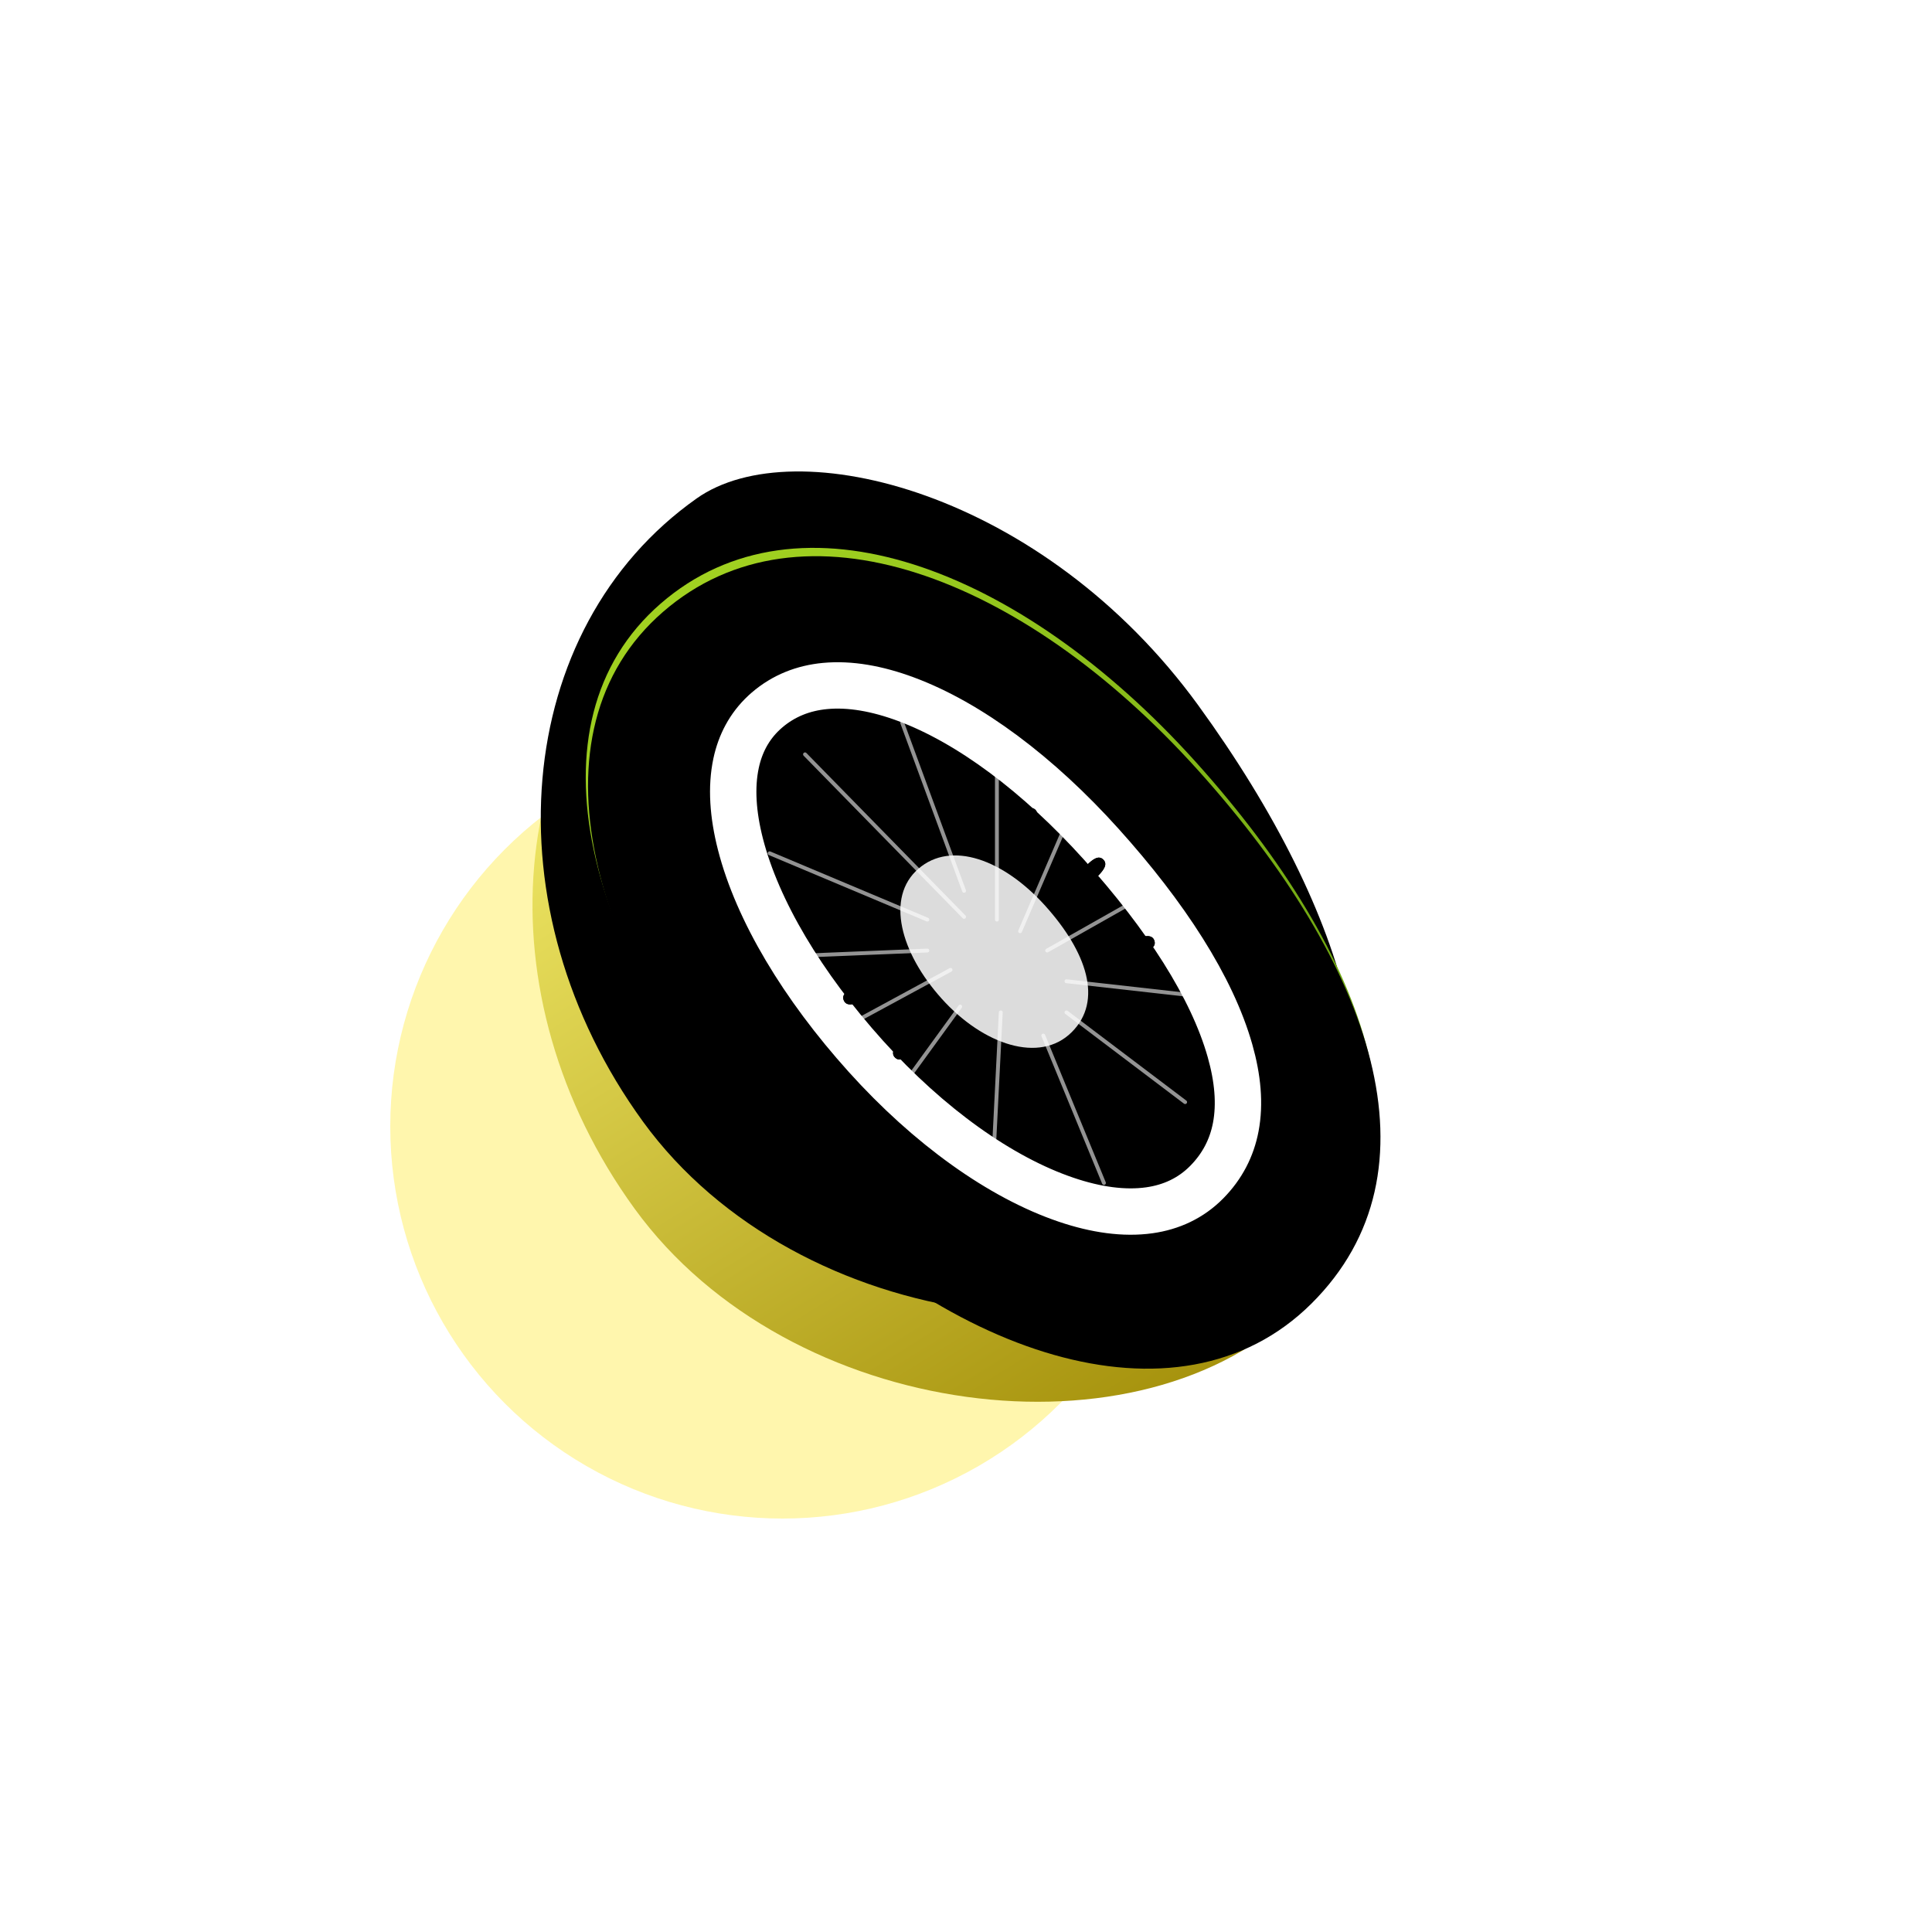 <svg xmlns:xlink="http://www.w3.org/1999/xlink" xmlns="http://www.w3.org/2000/svg" version="1.1" viewBox="0 0 500 500" height="500px" width="500px">
    <title>猕猴桃</title>
    <defs>
        <filter id="filter-1" filterUnits="objectBoundingBox" height="218.2%" width="218.2%" y="-59.1%" x="-59.1%">
            <feGaussianBlur in="SourceGraphic" stdDeviation="40"></feGaussianBlur>
        </filter>
        <linearGradient id="linearGradient-2" y2="100%" x2="50%" y1="0.425%" x1="54.356%">
            <stop offset="0%" stop-color="#F6EF6E"></stop>
            <stop offset="100%" stop-color="#A38F09"></stop>
        </linearGradient>
        <path id="path-3" d="M271.595,381.602 C306.59,375.872 326.743,325.557 326.743,257.35 C326.743,189.143 284.338,138.169 253.226,137.739 C194.66,136.931 147.158,191.831 147.158,260.038 C147.158,328.245 214.665,390.924 271.595,381.602 Z"></path>
        <filter id="filter-4" filterUnits="objectBoundingBox" height="113.5%" width="118.4%" y="-6.7%" x="-9.2%">
            <feGaussianBlur result="shadowBlurInner1" in="SourceAlpha" stdDeviation="8.5"></feGaussianBlur>
            <feOffset result="shadowOffsetInner1" in="shadowBlurInner1" dy="-16" dx="14"></feOffset>
            <feComposite result="shadowInnerInner1" k3="1" k2="-1" operator="arithmetic" in2="SourceAlpha" in="shadowOffsetInner1"></feComposite>
            <feColorMatrix result="shadowMatrixInner1" in="shadowInnerInner1" type="matrix" values="0 0 0 0 0.832   0 0 0 0 0.505   0 0 0 0 0.206  0 0 0 0.5 0"></feColorMatrix>
            <feGaussianBlur result="shadowBlurInner2" in="SourceAlpha" stdDeviation="1"></feGaussianBlur>
            <feOffset result="shadowOffsetInner2" in="shadowBlurInner2" dy="-1" dx="1"></feOffset>
            <feComposite result="shadowInnerInner2" k3="1" k2="-1" operator="arithmetic" in2="SourceAlpha" in="shadowOffsetInner2"></feComposite>
            <feColorMatrix result="shadowMatrixInner2" in="shadowInnerInner2" type="matrix" values="0 0 0 0 1   0 0 0 0 0.858   0 0 0 0 0.592  0 0 0 0.752 0"></feColorMatrix>
            <feMerge>
                <feMergeNode in="shadowMatrixInner1"></feMergeNode>
                <feMergeNode in="shadowMatrixInner2"></feMergeNode>
            </feMerge>
        </filter>
        <linearGradient id="linearGradient-5" y2="103.091%" x2="50.057%" y1="0%" x1="56.063%">
            <stop offset="0%" stop-color="#A2D221"></stop>
            <stop offset="100%" stop-color="#5B950D"></stop>
        </linearGradient>
        <path id="path-6" d="M258.004,370.027 C306.558,367.641 328.57,315.632 328.57,247.701 C328.57,179.77 300.342,125.542 253.07,124.701 C205.798,123.86 177.57,179.77 177.57,247.701 C177.57,315.632 209.45,372.412 258.004,370.027 Z"></path>
        <filter id="filter-7" filterUnits="objectBoundingBox" height="102.0%" width="103.3%" y="-0.8%" x="-2.0%">
            <feOffset result="shadowOffsetOuter1" in="SourceAlpha" dy="1" dx="0"></feOffset>
            <feGaussianBlur result="shadowBlurOuter1" in="shadowOffsetOuter1" stdDeviation="0.5"></feGaussianBlur>
            <feColorMatrix result="shadowMatrixOuter1" in="shadowBlurOuter1" type="matrix" values="0 0 0 0 1   0 0 0 0 1   0 0 0 0 1  0 0 0 0.5 0"></feColorMatrix>
            <feOffset result="shadowOffsetOuter2" in="SourceAlpha" dy="0" dx="-1"></feOffset>
            <feGaussianBlur result="shadowBlurOuter2" in="shadowOffsetOuter2" stdDeviation="0.5"></feGaussianBlur>
            <feColorMatrix result="shadowMatrixOuter2" in="shadowBlurOuter2" type="matrix" values="0 0 0 0 1   0 0 0 0 1   0 0 0 0 1  0 0 0 0.5 0"></feColorMatrix>
            <feMerge>
                <feMergeNode in="shadowMatrixOuter1"></feMergeNode>
                <feMergeNode in="shadowMatrixOuter2"></feMergeNode>
            </feMerge>
        </filter>
        <filter id="filter-8" filterUnits="objectBoundingBox" height="105.7%" width="109.3%" y="-2.6%" x="-5.0%">
            <feGaussianBlur result="shadowBlurInner1" in="SourceAlpha" stdDeviation="5"></feGaussianBlur>
            <feOffset result="shadowOffsetInner1" in="shadowBlurInner1" dy="1" dx="0"></feOffset>
            <feComposite result="shadowInnerInner1" k3="1" k2="-1" operator="arithmetic" in2="SourceAlpha" in="shadowOffsetInner1"></feComposite>
            <feColorMatrix result="shadowMatrixInner1" in="shadowInnerInner1" type="matrix" values="0 0 0 0 0.343   0 0 0 0 0.497   0 0 0 0 0.098  0 0 0 0.5 0"></feColorMatrix>
            <feGaussianBlur result="shadowBlurInner2" in="SourceAlpha" stdDeviation="0.5"></feGaussianBlur>
            <feOffset result="shadowOffsetInner2" in="shadowBlurInner2" dy="1" dx="-1"></feOffset>
            <feComposite result="shadowInnerInner2" k3="1" k2="-1" operator="arithmetic" in2="SourceAlpha" in="shadowOffsetInner2"></feComposite>
            <feColorMatrix result="shadowMatrixInner2" in="shadowInnerInner2" type="matrix" values="0 0 0 0 0.92   0 0 0 0 1   0 0 0 0 0.648  0 0 0 1 0"></feColorMatrix>
            <feMerge>
                <feMergeNode in="shadowMatrixInner1"></feMergeNode>
                <feMergeNode in="shadowMatrixInner2"></feMergeNode>
            </feMerge>
        </filter>
        <filter id="filter-9" filterUnits="objectBoundingBox" height="129.9%" width="181.3%" y="-15.0%" x="-40.6%">
            <feGaussianBlur in="SourceGraphic" stdDeviation="2"></feGaussianBlur>
        </filter>
        <filter id="filter-10" filterUnits="objectBoundingBox" height="140.4%" width="193.9%" y="-20.2%" x="-46.9%">
            <feGaussianBlur in="SourceGraphic" stdDeviation="2"></feGaussianBlur>
        </filter>
        <filter id="filter-11" filterUnits="objectBoundingBox" height="199.9%" width="156.5%" y="-50.0%" x="-28.3%">
            <feGaussianBlur in="SourceGraphic" stdDeviation="2"></feGaussianBlur>
        </filter>
        <filter id="filter-12" filterUnits="objectBoundingBox" height="477.3%" width="142.3%" y="-188.6%" x="-21.2%">
            <feGaussianBlur in="SourceGraphic" stdDeviation="2"></feGaussianBlur>
        </filter>
        <filter id="filter-13" filterUnits="objectBoundingBox" height="156.0%" width="142.3%" y="-28.0%" x="-21.2%">
            <feGaussianBlur in="SourceGraphic" stdDeviation="2"></feGaussianBlur>
        </filter>
        <filter id="filter-14" filterUnits="objectBoundingBox" height="134.1%" width="182.8%" y="-17.0%" x="-41.4%">
            <feGaussianBlur in="SourceGraphic" stdDeviation="2"></feGaussianBlur>
        </filter>
        <filter id="filter-15" filterUnits="objectBoundingBox" height="133.9%" width="773.5%" y="-17.0%" x="-336.8%">
            <feGaussianBlur in="SourceGraphic" stdDeviation="2"></feGaussianBlur>
        </filter>
        <filter id="filter-16" filterUnits="objectBoundingBox" height="156.2%" width="177.4%" y="-28.1%" x="-38.7%">
            <feGaussianBlur in="SourceGraphic" stdDeviation="2"></feGaussianBlur>
        </filter>
        <filter id="filter-17" filterUnits="objectBoundingBox" height="183.9%" width="145.5%" y="-41.9%" x="-22.7%">
            <feGaussianBlur in="SourceGraphic" stdDeviation="2"></feGaussianBlur>
        </filter>
        <filter id="filter-18" filterUnits="objectBoundingBox" height="1031.8%" width="138.1%" y="-465.9%" x="-19.0%">
            <feGaussianBlur in="SourceGraphic" stdDeviation="2"></feGaussianBlur>
        </filter>
        <filter id="filter-19" filterUnits="objectBoundingBox" height="175.7%" width="131.8%" y="-37.9%" x="-15.9%">
            <feGaussianBlur in="SourceGraphic" stdDeviation="2"></feGaussianBlur>
        </filter>
        <filter id="filter-20" filterUnits="objectBoundingBox" height="130.9%" width="131.6%" y="-15.5%" x="-15.8%">
            <feGaussianBlur in="SourceGraphic" stdDeviation="2"></feGaussianBlur>
        </filter>
        <filter id="filter-21" filterUnits="objectBoundingBox" height="127.3%" width="1300.0%" y="-13.6%" x="-600.0%">
            <feGaussianBlur in="SourceGraphic" stdDeviation="2"></feGaussianBlur>
        </filter>
        <filter id="filter-22" filterUnits="objectBoundingBox" height="136.9%" width="170.2%" y="-18.4%" x="-35.1%">
            <feGaussianBlur in="SourceGraphic" stdDeviation="11"></feGaussianBlur>
        </filter>
        <filter id="filter-23" filterUnits="objectBoundingBox" height="110.3%" width="116.7%" y="-5.2%" x="-8.3%">
            <feGaussianBlur in="SourceGraphic" stdDeviation="1"></feGaussianBlur>
        </filter>
        <path id="path-24" d="M214,242 C215.676,242 216,240.209 216,238 C216,235.791 214.795,234 214,234 C213.205,234 212,235.791 212,238 C212,240.209 212.324,242 214,242 Z"></path>
        <filter id="filter-25" filterUnits="objectBoundingBox" height="150.0%" width="200.0%" y="-12.5%" x="-50.0%">
            <feOffset result="shadowOffsetOuter1" in="SourceAlpha" dy="1" dx="0"></feOffset>
            <feGaussianBlur result="shadowBlurOuter1" in="shadowOffsetOuter1" stdDeviation="0.5"></feGaussianBlur>
            <feColorMatrix in="shadowBlurOuter1" type="matrix" values="0 0 0 0 0.422   0 0 0 0 0.515   0 0 0 0 0  0 0 0 0.5 0"></feColorMatrix>
        </filter>
        <filter id="filter-26" filterUnits="objectBoundingBox" height="175.0%" width="250.0%" y="-25.0%" x="-75.0%">
            <feGaussianBlur result="shadowBlurInner1" in="SourceAlpha" stdDeviation="1.5"></feGaussianBlur>
            <feOffset result="shadowOffsetInner1" in="shadowBlurInner1" dy="1" dx="0"></feOffset>
            <feComposite result="shadowInnerInner1" k3="1" k2="-1" operator="arithmetic" in2="SourceAlpha" in="shadowOffsetInner1"></feComposite>
            <feColorMatrix in="shadowInnerInner1" type="matrix" values="0 0 0 0 0.754   0 0 0 0 0.754   0 0 0 0 0.754  0 0 0 0.5 0"></feColorMatrix>
        </filter>
        <path id="path-27" d="M223,261 C224.676,261 225,259.209 225,257 C225,254.791 223.795,253 223,253 C222.205,253 221,254.791 221,257 C221,259.209 221.324,261 223,261 Z"></path>
        <filter id="filter-28" filterUnits="objectBoundingBox" height="150.0%" width="200.0%" y="-12.5%" x="-50.0%">
            <feOffset result="shadowOffsetOuter1" in="SourceAlpha" dy="1" dx="0"></feOffset>
            <feGaussianBlur result="shadowBlurOuter1" in="shadowOffsetOuter1" stdDeviation="0.5"></feGaussianBlur>
            <feColorMatrix in="shadowBlurOuter1" type="matrix" values="0 0 0 0 0.422   0 0 0 0 0.515   0 0 0 0 0  0 0 0 0.5 0"></feColorMatrix>
        </filter>
        <filter id="filter-29" filterUnits="objectBoundingBox" height="175.0%" width="250.0%" y="-25.0%" x="-75.0%">
            <feGaussianBlur result="shadowBlurInner1" in="SourceAlpha" stdDeviation="1.5"></feGaussianBlur>
            <feOffset result="shadowOffsetInner1" in="shadowBlurInner1" dy="1" dx="0"></feOffset>
            <feComposite result="shadowInnerInner1" k3="1" k2="-1" operator="arithmetic" in2="SourceAlpha" in="shadowOffsetInner1"></feComposite>
            <feColorMatrix in="shadowInnerInner1" type="matrix" values="0 0 0 0 0.754   0 0 0 0 0.754   0 0 0 0 0.754  0 0 0 0.5 0"></feColorMatrix>
        </filter>
        <path id="path-30" d="M235,274 C236.676,274 237,272.209 237,270 C237,267.791 235.795,266 235,266 C234.205,266 233,267.791 233,270 C233,272.209 233.324,274 235,274 Z"></path>
        <filter id="filter-31" filterUnits="objectBoundingBox" height="150.0%" width="200.0%" y="-12.5%" x="-50.0%">
            <feOffset result="shadowOffsetOuter1" in="SourceAlpha" dy="1" dx="0"></feOffset>
            <feGaussianBlur result="shadowBlurOuter1" in="shadowOffsetOuter1" stdDeviation="0.5"></feGaussianBlur>
            <feColorMatrix in="shadowBlurOuter1" type="matrix" values="0 0 0 0 0.422   0 0 0 0 0.515   0 0 0 0 0  0 0 0 0.5 0"></feColorMatrix>
        </filter>
        <filter id="filter-32" filterUnits="objectBoundingBox" height="175.0%" width="250.0%" y="-25.0%" x="-75.0%">
            <feGaussianBlur result="shadowBlurInner1" in="SourceAlpha" stdDeviation="1.5"></feGaussianBlur>
            <feOffset result="shadowOffsetInner1" in="shadowBlurInner1" dy="1" dx="0"></feOffset>
            <feComposite result="shadowInnerInner1" k3="1" k2="-1" operator="arithmetic" in2="SourceAlpha" in="shadowOffsetInner1"></feComposite>
            <feColorMatrix in="shadowInnerInner1" type="matrix" values="0 0 0 0 0.754   0 0 0 0 0.754   0 0 0 0 0.754  0 0 0 0.5 0"></feColorMatrix>
        </filter>
        <path id="path-33" d="M250,287 C251.676,287 252,285.209 252,283 C252,280.791 250.795,279 250,279 C249.205,279 248,280.791 248,283 C248,285.209 248.324,287 250,287 Z"></path>
        <filter id="filter-34" filterUnits="objectBoundingBox" height="150.0%" width="200.0%" y="-12.5%" x="-50.0%">
            <feOffset result="shadowOffsetOuter1" in="SourceAlpha" dy="1" dx="0"></feOffset>
            <feGaussianBlur result="shadowBlurOuter1" in="shadowOffsetOuter1" stdDeviation="0.5"></feGaussianBlur>
            <feColorMatrix in="shadowBlurOuter1" type="matrix" values="0 0 0 0 0.422   0 0 0 0 0.515   0 0 0 0 0  0 0 0 0.5 0"></feColorMatrix>
        </filter>
        <filter id="filter-35" filterUnits="objectBoundingBox" height="175.0%" width="250.0%" y="-25.0%" x="-75.0%">
            <feGaussianBlur result="shadowBlurInner1" in="SourceAlpha" stdDeviation="1.5"></feGaussianBlur>
            <feOffset result="shadowOffsetInner1" in="shadowBlurInner1" dy="1" dx="0"></feOffset>
            <feComposite result="shadowInnerInner1" k3="1" k2="-1" operator="arithmetic" in2="SourceAlpha" in="shadowOffsetInner1"></feComposite>
            <feColorMatrix in="shadowInnerInner1" type="matrix" values="0 0 0 0 0.754   0 0 0 0 0.754   0 0 0 0 0.754  0 0 0 0.5 0"></feColorMatrix>
        </filter>
        <path id="path-36" d="M268,291 C269.676,291 270,289.209 270,287 C270,284.791 268.795,283 268,283 C267.205,283 266,284.791 266,287 C266,289.209 266.324,291 268,291 Z"></path>
        <filter id="filter-37" filterUnits="objectBoundingBox" height="150.0%" width="200.0%" y="-12.5%" x="-50.0%">
            <feOffset result="shadowOffsetOuter1" in="SourceAlpha" dy="1" dx="0"></feOffset>
            <feGaussianBlur result="shadowBlurOuter1" in="shadowOffsetOuter1" stdDeviation="0.5"></feGaussianBlur>
            <feColorMatrix in="shadowBlurOuter1" type="matrix" values="0 0 0 0 0.422   0 0 0 0 0.515   0 0 0 0 0  0 0 0 0.5 0"></feColorMatrix>
        </filter>
        <filter id="filter-38" filterUnits="objectBoundingBox" height="175.0%" width="250.0%" y="-25.0%" x="-75.0%">
            <feGaussianBlur result="shadowBlurInner1" in="SourceAlpha" stdDeviation="1.5"></feGaussianBlur>
            <feOffset result="shadowOffsetInner1" in="shadowBlurInner1" dy="1" dx="0"></feOffset>
            <feComposite result="shadowInnerInner1" k3="1" k2="-1" operator="arithmetic" in2="SourceAlpha" in="shadowOffsetInner1"></feComposite>
            <feColorMatrix in="shadowInnerInner1" type="matrix" values="0 0 0 0 0.754   0 0 0 0 0.754   0 0 0 0 0.754  0 0 0 0.5 0"></feColorMatrix>
        </filter>
        <path id="path-39" d="M288,288 C289.676,288 290,286.209 290,284 C290,281.791 288.795,280 288,280 C287.205,280 286,281.791 286,284 C286,286.209 286.324,288 288,288 Z"></path>
        <filter id="filter-40" filterUnits="objectBoundingBox" height="150.0%" width="200.0%" y="-12.5%" x="-50.0%">
            <feOffset result="shadowOffsetOuter1" in="SourceAlpha" dy="1" dx="0"></feOffset>
            <feGaussianBlur result="shadowBlurOuter1" in="shadowOffsetOuter1" stdDeviation="0.5"></feGaussianBlur>
            <feColorMatrix in="shadowBlurOuter1" type="matrix" values="0 0 0 0 0.422   0 0 0 0 0.515   0 0 0 0 0  0 0 0 0.5 0"></feColorMatrix>
        </filter>
        <filter id="filter-41" filterUnits="objectBoundingBox" height="175.0%" width="250.0%" y="-25.0%" x="-75.0%">
            <feGaussianBlur result="shadowBlurInner1" in="SourceAlpha" stdDeviation="1.5"></feGaussianBlur>
            <feOffset result="shadowOffsetInner1" in="shadowBlurInner1" dy="1" dx="0"></feOffset>
            <feComposite result="shadowInnerInner1" k3="1" k2="-1" operator="arithmetic" in2="SourceAlpha" in="shadowOffsetInner1"></feComposite>
            <feColorMatrix in="shadowInnerInner1" type="matrix" values="0 0 0 0 0.754   0 0 0 0 0.754   0 0 0 0 0.754  0 0 0 0.5 0"></feColorMatrix>
        </filter>
        <path id="path-42" d="M300,270 C301.676,270 302,268.209 302,266 C302,263.791 300.795,262 300,262 C299.205,262 298,263.791 298,266 C298,268.209 298.324,270 300,270 Z"></path>
        <filter id="filter-43" filterUnits="objectBoundingBox" height="150.0%" width="200.0%" y="-12.5%" x="-50.0%">
            <feOffset result="shadowOffsetOuter1" in="SourceAlpha" dy="1" dx="0"></feOffset>
            <feGaussianBlur result="shadowBlurOuter1" in="shadowOffsetOuter1" stdDeviation="0.5"></feGaussianBlur>
            <feColorMatrix in="shadowBlurOuter1" type="matrix" values="0 0 0 0 0.422   0 0 0 0 0.515   0 0 0 0 0  0 0 0 0.5 0"></feColorMatrix>
        </filter>
        <filter id="filter-44" filterUnits="objectBoundingBox" height="175.0%" width="250.0%" y="-25.0%" x="-75.0%">
            <feGaussianBlur result="shadowBlurInner1" in="SourceAlpha" stdDeviation="1.5"></feGaussianBlur>
            <feOffset result="shadowOffsetInner1" in="shadowBlurInner1" dy="1" dx="0"></feOffset>
            <feComposite result="shadowInnerInner1" k3="1" k2="-1" operator="arithmetic" in2="SourceAlpha" in="shadowOffsetInner1"></feComposite>
            <feColorMatrix in="shadowInnerInner1" type="matrix" values="0 0 0 0 0.754   0 0 0 0 0.754   0 0 0 0 0.754  0 0 0 0.5 0"></feColorMatrix>
        </filter>
        <path id="path-45" d="M294,249 C295.676,249 296,247.209 296,245 C296,242.791 294.795,241 294,241 C293.205,241 292,242.791 292,245 C292,247.209 292.324,249 294,249 Z"></path>
        <filter id="filter-46" filterUnits="objectBoundingBox" height="150.0%" width="200.0%" y="-12.5%" x="-50.0%">
            <feOffset result="shadowOffsetOuter1" in="SourceAlpha" dy="1" dx="0"></feOffset>
            <feGaussianBlur result="shadowBlurOuter1" in="shadowOffsetOuter1" stdDeviation="0.5"></feGaussianBlur>
            <feColorMatrix in="shadowBlurOuter1" type="matrix" values="0 0 0 0 0.422   0 0 0 0 0.515   0 0 0 0 0  0 0 0 0.5 0"></feColorMatrix>
        </filter>
        <filter id="filter-47" filterUnits="objectBoundingBox" height="175.0%" width="250.0%" y="-25.0%" x="-75.0%">
            <feGaussianBlur result="shadowBlurInner1" in="SourceAlpha" stdDeviation="1.5"></feGaussianBlur>
            <feOffset result="shadowOffsetInner1" in="shadowBlurInner1" dy="1" dx="0"></feOffset>
            <feComposite result="shadowInnerInner1" k3="1" k2="-1" operator="arithmetic" in2="SourceAlpha" in="shadowOffsetInner1"></feComposite>
            <feColorMatrix in="shadowInnerInner1" type="matrix" values="0 0 0 0 0.754   0 0 0 0 0.754   0 0 0 0 0.754  0 0 0 0.5 0"></feColorMatrix>
        </filter>
        <path id="path-48" d="M266,218 C267.676,218 268,216.209 268,214 C268,211.791 266.795,210 266,210 C265.205,210 264,211.791 264,214 C264,216.209 264.324,218 266,218 Z"></path>
        <filter id="filter-49" filterUnits="objectBoundingBox" height="150.0%" width="200.0%" y="-12.5%" x="-50.0%">
            <feOffset result="shadowOffsetOuter1" in="SourceAlpha" dy="1" dx="0"></feOffset>
            <feGaussianBlur result="shadowBlurOuter1" in="shadowOffsetOuter1" stdDeviation="0.5"></feGaussianBlur>
            <feColorMatrix in="shadowBlurOuter1" type="matrix" values="0 0 0 0 0.422   0 0 0 0 0.515   0 0 0 0 0  0 0 0 0.5 0"></feColorMatrix>
        </filter>
        <filter id="filter-50" filterUnits="objectBoundingBox" height="175.0%" width="250.0%" y="-25.0%" x="-75.0%">
            <feGaussianBlur result="shadowBlurInner1" in="SourceAlpha" stdDeviation="1.5"></feGaussianBlur>
            <feOffset result="shadowOffsetInner1" in="shadowBlurInner1" dy="1" dx="0"></feOffset>
            <feComposite result="shadowInnerInner1" k3="1" k2="-1" operator="arithmetic" in2="SourceAlpha" in="shadowOffsetInner1"></feComposite>
            <feColorMatrix in="shadowInnerInner1" type="matrix" values="0 0 0 0 0.754   0 0 0 0 0.754   0 0 0 0 0.754  0 0 0 0.5 0"></feColorMatrix>
        </filter>
        <path id="path-51" d="M248,210 C249.676,210 250,208.209 250,206 C250,203.791 248.795,202 248,202 C247.205,202 246,203.791 246,206 C246,208.209 246.324,210 248,210 Z"></path>
        <filter id="filter-52" filterUnits="objectBoundingBox" height="150.0%" width="200.0%" y="-12.5%" x="-50.0%">
            <feOffset result="shadowOffsetOuter1" in="SourceAlpha" dy="1" dx="0"></feOffset>
            <feGaussianBlur result="shadowBlurOuter1" in="shadowOffsetOuter1" stdDeviation="0.5"></feGaussianBlur>
            <feColorMatrix in="shadowBlurOuter1" type="matrix" values="0 0 0 0 0.422   0 0 0 0 0.515   0 0 0 0 0  0 0 0 0.5 0"></feColorMatrix>
        </filter>
        <filter id="filter-53" filterUnits="objectBoundingBox" height="175.0%" width="250.0%" y="-25.0%" x="-75.0%">
            <feGaussianBlur result="shadowBlurInner1" in="SourceAlpha" stdDeviation="1.5"></feGaussianBlur>
            <feOffset result="shadowOffsetInner1" in="shadowBlurInner1" dy="1" dx="0"></feOffset>
            <feComposite result="shadowInnerInner1" k3="1" k2="-1" operator="arithmetic" in2="SourceAlpha" in="shadowOffsetInner1"></feComposite>
            <feColorMatrix in="shadowInnerInner1" type="matrix" values="0 0 0 0 0.754   0 0 0 0 0.754   0 0 0 0 0.754  0 0 0 0.5 0"></feColorMatrix>
        </filter>
        <path id="path-54" d="M229,208 C230.676,208 231,206.209 231,204 C231,201.791 229.795,200 229,200 C228.205,200 227,201.791 227,204 C227,206.209 227.324,208 229,208 Z"></path>
        <filter id="filter-55" filterUnits="objectBoundingBox" height="150.0%" width="200.0%" y="-12.5%" x="-50.0%">
            <feOffset result="shadowOffsetOuter1" in="SourceAlpha" dy="1" dx="0"></feOffset>
            <feGaussianBlur result="shadowBlurOuter1" in="shadowOffsetOuter1" stdDeviation="0.5"></feGaussianBlur>
            <feColorMatrix in="shadowBlurOuter1" type="matrix" values="0 0 0 0 0.422   0 0 0 0 0.515   0 0 0 0 0  0 0 0 0.5 0"></feColorMatrix>
        </filter>
        <filter id="filter-56" filterUnits="objectBoundingBox" height="175.0%" width="250.0%" y="-25.0%" x="-75.0%">
            <feGaussianBlur result="shadowBlurInner1" in="SourceAlpha" stdDeviation="1.5"></feGaussianBlur>
            <feOffset result="shadowOffsetInner1" in="shadowBlurInner1" dy="1" dx="0"></feOffset>
            <feComposite result="shadowInnerInner1" k3="1" k2="-1" operator="arithmetic" in2="SourceAlpha" in="shadowOffsetInner1"></feComposite>
            <feColorMatrix in="shadowInnerInner1" type="matrix" values="0 0 0 0 0.754   0 0 0 0 0.754   0 0 0 0 0.754  0 0 0 0.5 0"></feColorMatrix>
        </filter>
        <path id="path-57" d="M282,230 C283.676,230 284,228.209 284,226 C284,223.791 282.795,222 282,222 C281.205,222 280,223.791 280,226 C280,228.209 280.324,230 282,230 Z"></path>
        <filter id="filter-58" filterUnits="objectBoundingBox" height="150.0%" width="200.0%" y="-12.5%" x="-50.0%">
            <feOffset result="shadowOffsetOuter1" in="SourceAlpha" dy="1" dx="0"></feOffset>
            <feGaussianBlur result="shadowBlurOuter1" in="shadowOffsetOuter1" stdDeviation="0.5"></feGaussianBlur>
            <feColorMatrix in="shadowBlurOuter1" type="matrix" values="0 0 0 0 0.422   0 0 0 0 0.515   0 0 0 0 0  0 0 0 0.5 0"></feColorMatrix>
        </filter>
        <filter id="filter-59" filterUnits="objectBoundingBox" height="175.0%" width="250.0%" y="-25.0%" x="-75.0%">
            <feGaussianBlur result="shadowBlurInner1" in="SourceAlpha" stdDeviation="1.5"></feGaussianBlur>
            <feOffset result="shadowOffsetInner1" in="shadowBlurInner1" dy="1" dx="0"></feOffset>
            <feComposite result="shadowInnerInner1" k3="1" k2="-1" operator="arithmetic" in2="SourceAlpha" in="shadowOffsetInner1"></feComposite>
            <feColorMatrix in="shadowInnerInner1" type="matrix" values="0 0 0 0 0.754   0 0 0 0 0.754   0 0 0 0 0.754  0 0 0 0.5 0"></feColorMatrix>
        </filter>
        <path id="path-60" d="M215,220 C216.676,220 217,218.209 217,216 C217,213.791 215.795,212 215,212 C214.205,212 213,213.791 213,216 C213,218.209 213.324,220 215,220 Z"></path>
        <filter id="filter-61" filterUnits="objectBoundingBox" height="150.0%" width="200.0%" y="-12.5%" x="-50.0%">
            <feOffset result="shadowOffsetOuter1" in="SourceAlpha" dy="1" dx="0"></feOffset>
            <feGaussianBlur result="shadowBlurOuter1" in="shadowOffsetOuter1" stdDeviation="0.5"></feGaussianBlur>
            <feColorMatrix in="shadowBlurOuter1" type="matrix" values="0 0 0 0 0.422   0 0 0 0 0.515   0 0 0 0 0  0 0 0 0.5 0"></feColorMatrix>
        </filter>
        <filter id="filter-62" filterUnits="objectBoundingBox" height="175.0%" width="250.0%" y="-25.0%" x="-75.0%">
            <feGaussianBlur result="shadowBlurInner1" in="SourceAlpha" stdDeviation="1.5"></feGaussianBlur>
            <feOffset result="shadowOffsetInner1" in="shadowBlurInner1" dy="1" dx="0"></feOffset>
            <feComposite result="shadowInnerInner1" k3="1" k2="-1" operator="arithmetic" in2="SourceAlpha" in="shadowOffsetInner1"></feComposite>
            <feColorMatrix in="shadowInnerInner1" type="matrix" values="0 0 0 0 0.754   0 0 0 0 0.754   0 0 0 0 0.754  0 0 0 0.5 0"></feColorMatrix>
        </filter>
    </defs>
    <g fill-rule="evenodd" fill="none" stroke-width="1" stroke="none" id="猕猴桃">
        <rect height="500" width="500" y="0" x="0" fill="#FFFFFF"></rect>
        <circle r="101.5" cy="291.5" cx="202.5" filter="url(#filter-1)" fill="#FFF072" fill-opacity="0.576" id="椭圆形备份-3"></circle>
        <g transform="translate(236.951, 260.128) rotate(-36) translate(-236.951, -260.128)" id="椭圆形">
            <use xlink:href="#path-3" fill-rule="evenodd" fill="url(#linearGradient-2)"></use>
            <use xlink:href="#path-3" filter="url(#filter-4)" fill-opacity="1" fill="black"></use>
        </g>
        <g transform="translate(253.07, 247.395) rotate(-42) translate(-253.07, -247.395)" id="椭圆形">
            <use xlink:href="#path-6" filter="url(#filter-7)" fill-opacity="1" fill="black"></use>
            <use xlink:href="#path-6" fill-rule="evenodd" fill="url(#linearGradient-5)"></use>
            <use xlink:href="#path-6" filter="url(#filter-8)" fill-opacity="1" fill="black"></use>
        </g>
        <line filter="url(#filter-9)" stroke-linecap="round" stroke="#FFFFFF" stroke-opacity="0.578" id="直线" y2="230.548" x2="249.5" y1="187.087" x1="233.5"></line>
        <line filter="url(#filter-10)" stroke-linecap="round" stroke="#FFFFFF" stroke-opacity="0.578" id="直线-3" y2="241" x2="264" y1="208.817" x1="277.85"></line>
        <line filter="url(#filter-11)" stroke-linecap="round" stroke="#FFFFFF" stroke-opacity="0.578" id="直线-4" y2="246" x2="271" y1="232.989" x1="294.003"></line>
        <line filter="url(#filter-12)" stroke-linecap="round" stroke="#FFFFFF" stroke-opacity="0.578" id="直线-4" y2="253.946" x2="276" y1="257.392" x1="306.712"></line>
        <line filter="url(#filter-13)" stroke-linecap="round" stroke="#FFFFFF" stroke-opacity="0.578" id="直线-5" y2="285.226" x2="306.712" y1="262" x1="276"></line>
        <line filter="url(#filter-14)" stroke-linecap="round" stroke="#FFFFFF" stroke-opacity="0.578" id="直线-6" y2="306.154" x2="285.699" y1="268" x1="270"></line>
        <line filter="url(#filter-15)" stroke-linecap="round" stroke="#FFFFFF" stroke-opacity="0.578" id="直线-7" y2="300.33" x2="257.07" y1="262" x1="259"></line>
        <line filter="url(#filter-16)" stroke-linecap="round" stroke="#FFFFFF" stroke-opacity="0.578" id="直线-7" y2="283.644" x2="231.702" y1="260.5" x1="248.5"></line>
        <line filter="url(#filter-17)" stroke-linecap="round" stroke="#FFFFFF" stroke-opacity="0.578" id="直线-8" y2="266.5" x2="217.404" y1="251" x1="246"></line>
        <line filter="url(#filter-18)" stroke-linecap="round" stroke="#FFFFFF" stroke-opacity="0.578" id="直线-9" y2="247.395" x2="205.854" y1="246" x1="240"></line>
        <line filter="url(#filter-19)" stroke-linecap="round" stroke="#FFFFFF" stroke-opacity="0.578" id="直线-10" y2="238" x2="240" y1="220.829" x1="199.179"></line>
        <line filter="url(#filter-20)" stroke-linecap="round" stroke="#FFFFFF" stroke-opacity="0.578" id="直线-11" y2="237.281" x2="249.5" y1="195.224" x1="208.336"></line>
        <line filter="url(#filter-21)" stroke-linecap="round" stroke="#FFFFFF" stroke-opacity="0.578" id="直线-2" y2="238" x2="258" y1="195" x1="258"></line>
        <path transform="translate(254.404, 245.767) rotate(-42) translate(-254.404, -245.767)" filter="url(#filter-22)" stroke-width="12" stroke="#FFFFFF" id="椭圆形" d="M253.6,162.268 L254.319,162.273 C260.008,162.4 265.143,164.334 269.68,167.706 C274.869,171.561 279.272,177.224 282.925,184.197 C291.075,199.754 295.404,221.629 295.404,245.989 C295.404,270.816 291.95,292.646 284.374,308.033 C281.137,314.609 277.16,319.957 272.287,323.66 C267.95,326.956 262.906,328.891 257.131,329.224 C251.331,329.558 246.014,327.904 241.263,324.703 C235.779,321.008 231.055,315.337 227.1,308.289 C218.302,292.611 213.404,270.305 213.404,245.989 C213.404,221.489 217.782,199.188 226.018,183.467 C229.663,176.509 234.043,170.882 239.208,167.141 C243.386,164.115 248.074,162.381 253.24,162.272 L253.6,162.268 Z"></path>
        <path transform="translate(257.07, 246.395) rotate(-42) translate(-257.07, -246.395)" filter="url(#filter-23)" fill="#FFFFFF" fill-opacity="0.86" id="椭圆形" d="M258.246,275.378 C269.822,274.814 275.07,262.522 275.07,246.467 C275.07,230.412 268.34,217.596 257.07,217.397 C245.8,217.199 239.07,230.412 239.07,246.467 C239.07,262.522 246.67,275.942 258.246,275.378 Z"></path>
        <g transform="translate(214, 238) rotate(89) translate(-214, -238)" id="椭圆形">
            <use xlink:href="#path-24" filter="url(#filter-25)" fill-opacity="1" fill="black"></use>
            <use xlink:href="#path-24" fill-rule="evenodd" fill="#000000"></use>
            <use xlink:href="#path-24" filter="url(#filter-26)" fill-opacity="1" fill="black"></use>
        </g>
        <g transform="translate(223, 257) rotate(68) translate(-223, -257)" id="椭圆形备份">
            <use xlink:href="#path-27" filter="url(#filter-28)" fill-opacity="1" fill="black"></use>
            <use xlink:href="#path-27" fill-rule="evenodd" fill="#000000"></use>
            <use xlink:href="#path-27" filter="url(#filter-29)" fill-opacity="1" fill="black"></use>
        </g>
        <g transform="translate(235, 270) rotate(41) translate(-235, -270)" id="椭圆形备份-2">
            <use xlink:href="#path-30" filter="url(#filter-31)" fill-opacity="1" fill="black"></use>
            <use xlink:href="#path-30" fill-rule="evenodd" fill="#000000"></use>
            <use xlink:href="#path-30" filter="url(#filter-32)" fill-opacity="1" fill="black"></use>
        </g>
        <g transform="translate(250, 283) rotate(20) translate(-250, -283)" id="椭圆形备份-3">
            <use xlink:href="#path-33" filter="url(#filter-34)" fill-opacity="1" fill="black"></use>
            <use xlink:href="#path-33" fill-rule="evenodd" fill="#000000"></use>
            <use xlink:href="#path-33" filter="url(#filter-35)" fill-opacity="1" fill="black"></use>
        </g>
        <g transform="translate(268, 287) rotate(-2) translate(-268, -287)" id="椭圆形备份-4">
            <use xlink:href="#path-36" filter="url(#filter-37)" fill-opacity="1" fill="black"></use>
            <use xlink:href="#path-36" fill-rule="evenodd" fill="#000000"></use>
            <use xlink:href="#path-36" filter="url(#filter-38)" fill-opacity="1" fill="black"></use>
        </g>
        <g transform="translate(288, 284) rotate(-34) translate(-288, -284)" id="椭圆形备份-5">
            <use xlink:href="#path-39" filter="url(#filter-40)" fill-opacity="1" fill="black"></use>
            <use xlink:href="#path-39" fill-rule="evenodd" fill="#000000"></use>
            <use xlink:href="#path-39" filter="url(#filter-41)" fill-opacity="1" fill="black"></use>
        </g>
        <g transform="translate(300, 266) rotate(-83) translate(-300, -266)" id="椭圆形备份-6">
            <use xlink:href="#path-42" filter="url(#filter-43)" fill-opacity="1" fill="black"></use>
            <use xlink:href="#path-42" fill-rule="evenodd" fill="#000000"></use>
            <use xlink:href="#path-42" filter="url(#filter-44)" fill-opacity="1" fill="black"></use>
        </g>
        <g transform="translate(294, 245) rotate(252) translate(-294, -245)" id="椭圆形备份-7">
            <use xlink:href="#path-45" filter="url(#filter-46)" fill-opacity="1" fill="black"></use>
            <use xlink:href="#path-45" fill-rule="evenodd" fill="#000000"></use>
            <use xlink:href="#path-45" filter="url(#filter-47)" fill-opacity="1" fill="black"></use>
        </g>
        <g transform="translate(266, 214) rotate(193) translate(-266, -214)" id="椭圆形备份-8">
            <use xlink:href="#path-48" filter="url(#filter-49)" fill-opacity="1" fill="black"></use>
            <use xlink:href="#path-48" fill-rule="evenodd" fill="#000000"></use>
            <use xlink:href="#path-48" filter="url(#filter-50)" fill-opacity="1" fill="black"></use>
        </g>
        <g transform="translate(248, 206) rotate(171) translate(-248, -206)" id="椭圆形备份-9">
            <use xlink:href="#path-51" filter="url(#filter-52)" fill-opacity="1" fill="black"></use>
            <use xlink:href="#path-51" fill-rule="evenodd" fill="#000000"></use>
            <use xlink:href="#path-51" filter="url(#filter-53)" fill-opacity="1" fill="black"></use>
        </g>
        <g transform="translate(229, 204) rotate(146) translate(-229, -204)" id="椭圆形备份-10">
            <use xlink:href="#path-54" filter="url(#filter-55)" fill-opacity="1" fill="black"></use>
            <use xlink:href="#path-54" fill-rule="evenodd" fill="#000000"></use>
            <use xlink:href="#path-54" filter="url(#filter-56)" fill-opacity="1" fill="black"></use>
        </g>
        <g transform="translate(282, 226) rotate(225) translate(-282, -226)" id="椭圆形备份-11">
            <use xlink:href="#path-57" filter="url(#filter-58)" fill-opacity="1" fill="black"></use>
            <use xlink:href="#path-57" fill-rule="evenodd" fill="#000000"></use>
            <use xlink:href="#path-57" filter="url(#filter-59)" fill-opacity="1" fill="black"></use>
        </g>
        <g transform="translate(215, 216) rotate(117) translate(-215, -216)" id="椭圆形备份-12">
            <use xlink:href="#path-60" filter="url(#filter-61)" fill-opacity="1" fill="black"></use>
            <use xlink:href="#path-60" fill-rule="evenodd" fill="#000000"></use>
            <use xlink:href="#path-60" filter="url(#filter-62)" fill-opacity="1" fill="black"></use>
        </g>
    </g>
</svg>